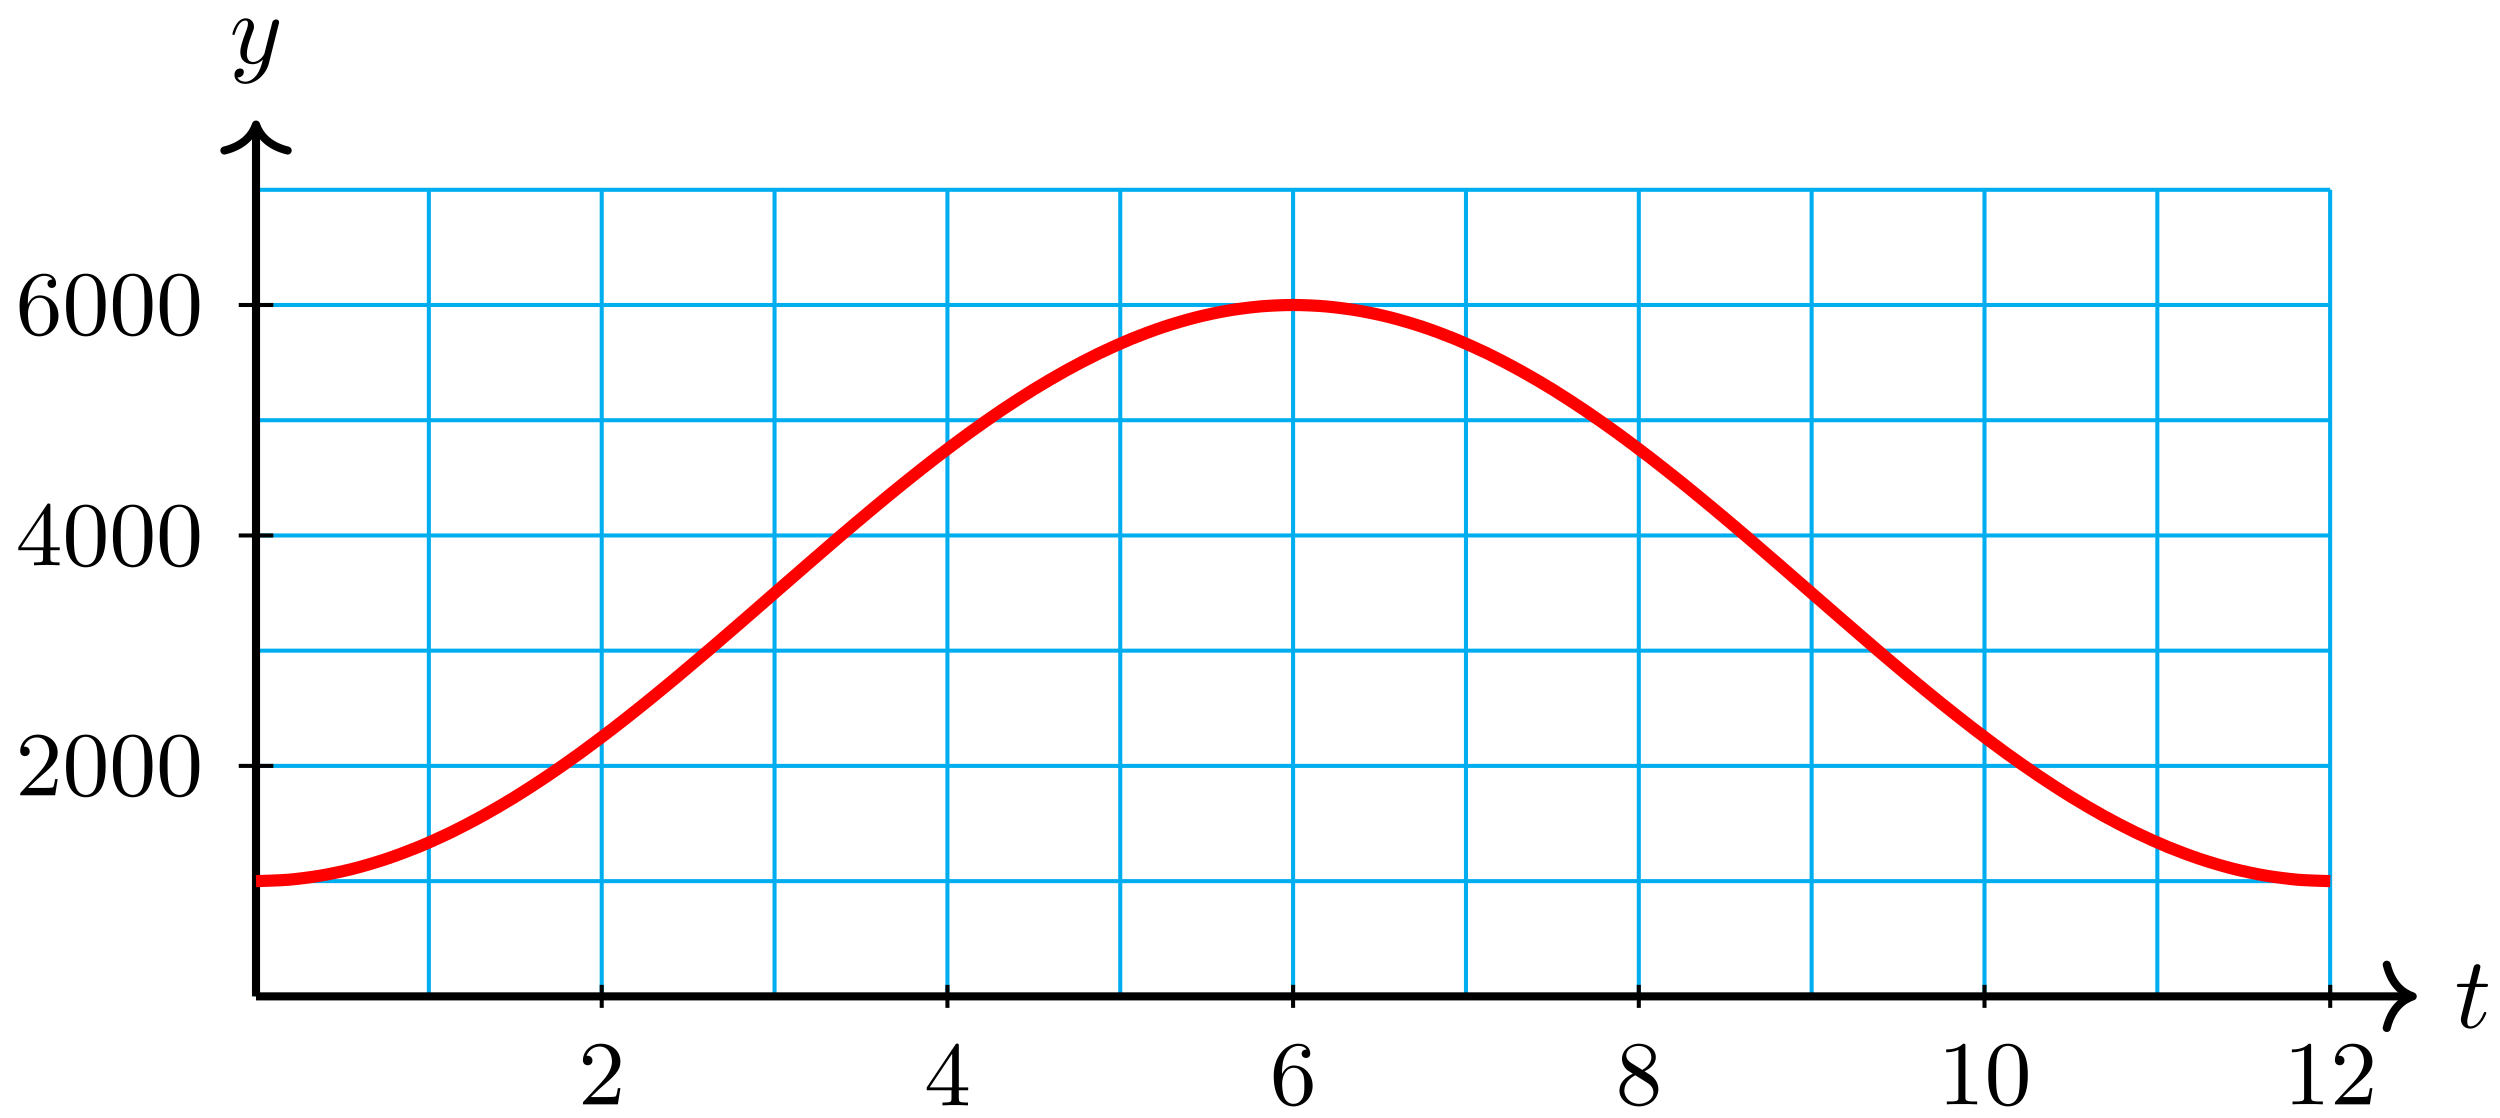 <?xml version="1.0" encoding="UTF-8"?>
<svg xmlns="http://www.w3.org/2000/svg" xmlns:xlink="http://www.w3.org/1999/xlink" width="246pt" height="110pt" viewBox="0 0 246 110" version="1.1">
<defs>
<g>
<symbol overflow="visible" id="glyph0-0">
<path style="stroke:none;" d=""/>
</symbol>
<symbol overflow="visible" id="glyph0-1">
<path style="stroke:none;" d="M 2.047 -3.984 L 2.984 -3.984 C 3.188 -3.984 3.297 -3.984 3.297 -4.188 C 3.297 -4.297 3.188 -4.297 3.016 -4.297 L 2.141 -4.297 C 2.5 -5.719 2.547 -5.906 2.547 -5.969 C 2.547 -6.141 2.422 -6.234 2.25 -6.234 C 2.219 -6.234 1.938 -6.234 1.859 -5.875 L 1.469 -4.297 L 0.531 -4.297 C 0.328 -4.297 0.234 -4.297 0.234 -4.109 C 0.234 -3.984 0.312 -3.984 0.516 -3.984 L 1.391 -3.984 C 0.672 -1.156 0.625 -0.984 0.625 -0.812 C 0.625 -0.266 1 0.109 1.547 0.109 C 2.562 0.109 3.125 -1.344 3.125 -1.422 C 3.125 -1.531 3.047 -1.531 3.016 -1.531 C 2.922 -1.531 2.906 -1.5 2.859 -1.391 C 2.438 -0.344 1.906 -0.109 1.562 -0.109 C 1.359 -0.109 1.25 -0.234 1.25 -0.562 C 1.25 -0.812 1.281 -0.875 1.312 -1.047 Z M 2.047 -3.984 "/>
</symbol>
<symbol overflow="visible" id="glyph0-2">
<path style="stroke:none;" d="M 4.844 -3.797 C 4.891 -3.938 4.891 -3.953 4.891 -4.031 C 4.891 -4.203 4.75 -4.297 4.594 -4.297 C 4.5 -4.297 4.344 -4.234 4.25 -4.094 C 4.234 -4.031 4.141 -3.734 4.109 -3.547 C 4.031 -3.297 3.969 -3.016 3.906 -2.75 L 3.453 -0.953 C 3.422 -0.812 2.984 -0.109 2.328 -0.109 C 1.828 -0.109 1.719 -0.547 1.719 -0.922 C 1.719 -1.375 1.891 -2 2.219 -2.875 C 2.375 -3.281 2.422 -3.391 2.422 -3.594 C 2.422 -4.031 2.109 -4.406 1.609 -4.406 C 0.656 -4.406 0.297 -2.953 0.297 -2.875 C 0.297 -2.766 0.391 -2.766 0.406 -2.766 C 0.516 -2.766 0.516 -2.797 0.562 -2.953 C 0.844 -3.891 1.234 -4.188 1.578 -4.188 C 1.656 -4.188 1.828 -4.188 1.828 -3.875 C 1.828 -3.625 1.719 -3.359 1.656 -3.172 C 1.25 -2.109 1.078 -1.547 1.078 -1.078 C 1.078 -0.188 1.703 0.109 2.297 0.109 C 2.688 0.109 3.016 -0.062 3.297 -0.344 C 3.172 0.172 3.047 0.672 2.656 1.203 C 2.391 1.531 2.016 1.828 1.562 1.828 C 1.422 1.828 0.969 1.797 0.797 1.406 C 0.953 1.406 1.094 1.406 1.219 1.281 C 1.328 1.203 1.422 1.062 1.422 0.875 C 1.422 0.562 1.156 0.531 1.062 0.531 C 0.828 0.531 0.5 0.688 0.5 1.172 C 0.5 1.672 0.938 2.047 1.562 2.047 C 2.578 2.047 3.609 1.141 3.891 0.016 Z M 4.844 -3.797 "/>
</symbol>
<symbol overflow="visible" id="glyph1-0">
<path style="stroke:none;" d=""/>
</symbol>
<symbol overflow="visible" id="glyph1-1">
<path style="stroke:none;" d="M 4.141 -1.594 L 3.891 -1.594 C 3.875 -1.469 3.797 -0.938 3.688 -0.797 C 3.625 -0.719 3.016 -0.719 2.828 -0.719 L 1.234 -0.719 L 2.125 -1.562 C 3.594 -2.828 4.141 -3.312 4.141 -4.219 C 4.141 -5.25 3.297 -5.969 2.188 -5.969 C 1.156 -5.969 0.453 -5.156 0.453 -4.344 C 0.453 -3.891 0.844 -3.844 0.922 -3.844 C 1.125 -3.844 1.391 -3.984 1.391 -4.312 C 1.391 -4.578 1.203 -4.781 0.922 -4.781 C 0.875 -4.781 0.859 -4.781 0.812 -4.766 C 1.031 -5.406 1.609 -5.688 2.094 -5.688 C 3 -5.688 3.312 -4.844 3.312 -4.219 C 3.312 -3.312 2.625 -2.562 2.203 -2.094 L 0.562 -0.328 C 0.453 -0.219 0.453 -0.203 0.453 0 L 3.891 0 Z M 4.141 -1.594 "/>
</symbol>
<symbol overflow="visible" id="glyph1-2">
<path style="stroke:none;" d="M 4.344 -1.484 L 4.344 -1.766 L 3.422 -1.766 L 3.422 -5.828 C 3.422 -6.016 3.422 -6.078 3.25 -6.078 C 3.141 -6.078 3.141 -6.062 3.062 -5.938 L 0.266 -1.766 L 0.266 -1.484 L 2.703 -1.484 L 2.703 -0.703 C 2.703 -0.375 2.688 -0.281 2.016 -0.281 L 1.812 -0.281 L 1.812 0 C 2.375 -0.031 3 -0.031 3.062 -0.031 C 3.109 -0.031 3.766 -0.031 4.328 0 L 4.328 -0.281 L 4.125 -0.281 C 3.453 -0.281 3.422 -0.375 3.422 -0.703 L 3.422 -1.484 Z M 2.766 -1.766 L 0.547 -1.766 L 2.766 -5.078 Z M 2.766 -1.766 "/>
</symbol>
<symbol overflow="visible" id="glyph1-3">
<path style="stroke:none;" d="M 4.219 -1.828 C 4.219 -2.953 3.391 -3.828 2.375 -3.828 C 1.844 -3.828 1.453 -3.5 1.203 -2.969 C 1.203 -3.891 1.297 -4.391 1.547 -4.859 C 1.719 -5.234 2.156 -5.75 2.828 -5.75 C 3 -5.75 3.422 -5.719 3.625 -5.391 C 3.297 -5.391 3.141 -5.219 3.141 -4.984 C 3.141 -4.75 3.312 -4.562 3.562 -4.562 C 3.812 -4.562 3.984 -4.734 3.984 -5 C 3.984 -5.5 3.625 -5.969 2.812 -5.969 C 1.656 -5.969 0.391 -4.828 0.391 -2.828 C 0.391 -0.406 1.484 0.203 2.328 0.203 C 3.312 0.203 4.219 -0.641 4.219 -1.828 Z M 3.406 -1.828 C 3.406 -1.406 3.406 -0.953 3.234 -0.625 C 2.953 -0.109 2.562 -0.047 2.312 -0.047 C 1.797 -0.047 1.5 -0.469 1.406 -0.734 C 1.234 -1.141 1.219 -1.891 1.219 -2.031 C 1.219 -2.625 1.5 -3.594 2.359 -3.594 C 2.5 -3.594 2.938 -3.594 3.234 -3.047 C 3.406 -2.703 3.406 -2.266 3.406 -1.828 Z M 3.406 -1.828 "/>
</symbol>
<symbol overflow="visible" id="glyph1-4">
<path style="stroke:none;" d="M 4.219 -1.5 C 4.219 -2.375 3.547 -2.812 3.328 -2.953 C 3.234 -3.016 2.969 -3.188 2.859 -3.25 C 3.312 -3.469 3.969 -3.906 3.969 -4.641 C 3.969 -5.484 3.125 -5.969 2.312 -5.969 C 1.375 -5.969 0.641 -5.297 0.641 -4.469 C 0.641 -4.141 0.766 -3.812 0.984 -3.547 C 1.125 -3.375 1.188 -3.344 1.703 -3.016 C 0.922 -2.641 0.391 -2.094 0.391 -1.359 C 0.391 -0.406 1.328 0.203 2.297 0.203 C 3.344 0.203 4.219 -0.531 4.219 -1.5 Z M 3.531 -4.641 C 3.531 -4.016 3 -3.594 2.641 -3.391 L 1.547 -4.078 C 1.281 -4.25 1.062 -4.484 1.062 -4.812 C 1.062 -5.406 1.688 -5.75 2.281 -5.75 C 2.984 -5.75 3.531 -5.266 3.531 -4.641 Z M 3.734 -1.188 C 3.734 -0.484 3.016 -0.047 2.312 -0.047 C 1.531 -0.047 0.875 -0.609 0.875 -1.359 C 0.875 -2 1.312 -2.531 1.953 -2.859 L 3.078 -2.156 C 3.281 -2.031 3.734 -1.734 3.734 -1.188 Z M 3.734 -1.188 "/>
</symbol>
<symbol overflow="visible" id="glyph1-5">
<path style="stroke:none;" d="M 3.875 0 L 3.875 -0.281 L 3.594 -0.281 C 2.75 -0.281 2.719 -0.391 2.719 -0.719 L 2.719 -5.734 C 2.719 -5.953 2.719 -5.969 2.5 -5.969 C 1.938 -5.406 1.109 -5.406 0.828 -5.406 L 0.828 -5.125 C 1 -5.125 1.547 -5.125 2.031 -5.359 L 2.031 -0.719 C 2.031 -0.391 2.016 -0.281 1.172 -0.281 L 0.891 -0.281 L 0.891 0 C 1.203 -0.031 2.016 -0.031 2.375 -0.031 C 2.75 -0.031 3.547 -0.031 3.875 0 Z M 3.875 0 "/>
</symbol>
<symbol overflow="visible" id="glyph1-6">
<path style="stroke:none;" d="M 4.25 -2.875 C 4.25 -3.469 4.219 -4.25 3.906 -4.922 C 3.5 -5.766 2.828 -5.969 2.312 -5.969 C 1.766 -5.969 1.078 -5.766 0.688 -4.891 C 0.406 -4.281 0.359 -3.547 0.359 -2.875 C 0.359 -2.281 0.375 -1.422 0.766 -0.703 C 1.188 0.047 1.891 0.203 2.297 0.203 C 2.875 0.203 3.547 -0.047 3.922 -0.875 C 4.188 -1.484 4.25 -2.156 4.25 -2.875 Z M 3.469 -2.984 C 3.469 -2.422 3.469 -1.672 3.375 -1.141 C 3.188 -0.109 2.531 -0.031 2.312 -0.031 C 2.031 -0.031 1.391 -0.156 1.219 -1.172 C 1.125 -1.688 1.125 -2.469 1.125 -2.984 C 1.125 -3.594 1.125 -4.297 1.234 -4.797 C 1.422 -5.594 1.984 -5.75 2.297 -5.75 C 2.641 -5.75 3.203 -5.562 3.375 -4.734 C 3.469 -4.25 3.469 -3.547 3.469 -2.984 Z M 3.469 -2.984 "/>
</symbol>
</g>
</defs>
<g id="surface1">
<path style="fill:none;stroke-width:0.399;stroke-linecap:butt;stroke-linejoin:miter;stroke:rgb(0%,67.839%,93.729%);stroke-opacity:1;stroke-miterlimit:10;" d="M -0 -0.001 L 204.101 -0.001 M -0 11.339 L 204.101 11.339 M -0 22.678 L 204.101 22.678 M -0 34.017 L 204.101 34.017 M -0 45.352 L 204.101 45.352 M -0 56.692 L 204.101 56.692 M -0 68.031 L 204.101 68.031 M -0 79.366 L 204.101 79.366 M -0 -0.001 L -0 79.37 M 17.006 -0.001 L 17.006 79.37 M 34.017 -0.001 L 34.017 79.37 M 51.024 -0.001 L 51.024 79.37 M 68.035 -0.001 L 68.035 79.37 M 85.041 -0.001 L 85.041 79.37 M 102.048 -0.001 L 102.048 79.37 M 119.059 -0.001 L 119.059 79.37 M 136.066 -0.001 L 136.066 79.37 M 153.072 -0.001 L 153.072 79.37 M 170.083 -0.001 L 170.083 79.37 M 187.09 -0.001 L 187.09 79.37 M 204.093 -0.001 L 204.093 79.37 " transform="matrix(1,0,0,-1,25.192,98.042)"/>
<path style="fill:none;stroke-width:0.797;stroke-linecap:butt;stroke-linejoin:miter;stroke:rgb(0%,0%,0%);stroke-opacity:1;stroke-miterlimit:10;" d="M -0 -0.001 L 211.807 -0.001 " transform="matrix(1,0,0,-1,25.192,98.042)"/>
<path style="fill:none;stroke-width:0.797;stroke-linecap:round;stroke-linejoin:round;stroke:rgb(0%,0%,0%);stroke-opacity:1;stroke-miterlimit:10;" d="M -2.55 3.112 C -2.085 1.245 -1.046 0.363 0.001 -0.001 C -1.046 -0.364 -2.085 -1.243 -2.55 -3.11 " transform="matrix(1,0,0,-1,237.409,98.042)"/>
<g style="fill:rgb(0%,0%,0%);fill-opacity:1;">
  <use xlink:href="#glyph0-1" x="241.527" y="101.106"/>
</g>
<path style="fill:none;stroke-width:0.797;stroke-linecap:butt;stroke-linejoin:miter;stroke:rgb(0%,0%,0%);stroke-opacity:1;stroke-miterlimit:10;" d="M -0 -0.001 L -0 85.378 " transform="matrix(1,0,0,-1,25.192,98.042)"/>
<path style="fill:none;stroke-width:0.797;stroke-linecap:round;stroke-linejoin:round;stroke:rgb(0%,0%,0%);stroke-opacity:1;stroke-miterlimit:10;" d="M -2.549 3.11 C -2.084 1.242 -1.045 0.364 0.002 0 C -1.045 -0.363 -2.084 -1.246 -2.549 -3.113 " transform="matrix(0,-1,-1,0,25.192,12.263)"/>
<g style="fill:rgb(0%,0%,0%);fill-opacity:1;">
  <use xlink:href="#glyph0-2" x="22.571" y="6.209"/>
</g>
<path style="fill:none;stroke-width:0.399;stroke-linecap:butt;stroke-linejoin:miter;stroke:rgb(0%,0%,0%);stroke-opacity:1;stroke-miterlimit:10;" d="M 34.017 1.132 L 34.017 -1.133 " transform="matrix(1,0,0,-1,25.192,98.042)"/>
<g style="fill:rgb(0%,0%,0%);fill-opacity:1;">
  <use xlink:href="#glyph1-1" x="56.906" y="108.668"/>
</g>
<path style="fill:none;stroke-width:0.399;stroke-linecap:butt;stroke-linejoin:miter;stroke:rgb(0%,0%,0%);stroke-opacity:1;stroke-miterlimit:10;" d="M 68.035 1.132 L 68.035 -1.133 " transform="matrix(1,0,0,-1,25.192,98.042)"/>
<g style="fill:rgb(0%,0%,0%);fill-opacity:1;">
  <use xlink:href="#glyph1-2" x="90.925" y="108.767"/>
</g>
<path style="fill:none;stroke-width:0.399;stroke-linecap:butt;stroke-linejoin:miter;stroke:rgb(0%,0%,0%);stroke-opacity:1;stroke-miterlimit:10;" d="M 102.048 1.132 L 102.048 -1.133 " transform="matrix(1,0,0,-1,25.192,98.042)"/>
<g style="fill:rgb(0%,0%,0%);fill-opacity:1;">
  <use xlink:href="#glyph1-3" x="124.943" y="108.668"/>
</g>
<path style="fill:none;stroke-width:0.399;stroke-linecap:butt;stroke-linejoin:miter;stroke:rgb(0%,0%,0%);stroke-opacity:1;stroke-miterlimit:10;" d="M 136.066 1.132 L 136.066 -1.133 " transform="matrix(1,0,0,-1,25.192,98.042)"/>
<g style="fill:rgb(0%,0%,0%);fill-opacity:1;">
  <use xlink:href="#glyph1-4" x="158.962" y="108.668"/>
</g>
<path style="fill:none;stroke-width:0.399;stroke-linecap:butt;stroke-linejoin:miter;stroke:rgb(0%,0%,0%);stroke-opacity:1;stroke-miterlimit:10;" d="M 170.083 1.132 L 170.083 -1.133 " transform="matrix(1,0,0,-1,25.192,98.042)"/>
<g style="fill:rgb(0%,0%,0%);fill-opacity:1;">
  <use xlink:href="#glyph1-5" x="190.676" y="108.668"/>
  <use xlink:href="#glyph1-6" x="195.285" y="108.668"/>
</g>
<path style="fill:none;stroke-width:0.399;stroke-linecap:butt;stroke-linejoin:miter;stroke:rgb(0%,0%,0%);stroke-opacity:1;stroke-miterlimit:10;" d="M 204.101 1.132 L 204.101 -1.133 " transform="matrix(1,0,0,-1,25.192,98.042)"/>
<g style="fill:rgb(0%,0%,0%);fill-opacity:1;">
  <use xlink:href="#glyph1-5" x="224.694" y="108.668"/>
  <use xlink:href="#glyph1-1" x="229.303" y="108.668"/>
</g>
<path style="fill:none;stroke-width:0.399;stroke-linecap:butt;stroke-linejoin:miter;stroke:rgb(0%,0%,0%);stroke-opacity:1;stroke-miterlimit:10;" d="M 1.703 22.678 L -1.7 22.678 " transform="matrix(1,0,0,-1,25.192,98.042)"/>
<g style="fill:rgb(0%,0%,0%);fill-opacity:1;">
  <use xlink:href="#glyph1-1" x="1.534" y="78.251"/>
  <use xlink:href="#glyph1-6" x="6.143" y="78.251"/>
  <use xlink:href="#glyph1-6" x="10.752" y="78.251"/>
  <use xlink:href="#glyph1-6" x="15.361" y="78.251"/>
</g>
<path style="fill:none;stroke-width:0.399;stroke-linecap:butt;stroke-linejoin:miter;stroke:rgb(0%,0%,0%);stroke-opacity:1;stroke-miterlimit:10;" d="M 1.703 45.352 L -1.7 45.352 " transform="matrix(1,0,0,-1,25.192,98.042)"/>
<g style="fill:rgb(0%,0%,0%);fill-opacity:1;">
  <use xlink:href="#glyph1-2" x="1.534" y="55.622"/>
  <use xlink:href="#glyph1-6" x="6.143" y="55.622"/>
  <use xlink:href="#glyph1-6" x="10.752" y="55.622"/>
  <use xlink:href="#glyph1-6" x="15.361" y="55.622"/>
</g>
<path style="fill:none;stroke-width:0.399;stroke-linecap:butt;stroke-linejoin:miter;stroke:rgb(0%,0%,0%);stroke-opacity:1;stroke-miterlimit:10;" d="M 1.703 68.031 L -1.7 68.031 " transform="matrix(1,0,0,-1,25.192,98.042)"/>
<g style="fill:rgb(0%,0%,0%);fill-opacity:1;">
  <use xlink:href="#glyph1-3" x="1.534" y="32.895"/>
  <use xlink:href="#glyph1-6" x="6.143" y="32.895"/>
  <use xlink:href="#glyph1-6" x="10.752" y="32.895"/>
  <use xlink:href="#glyph1-6" x="15.361" y="32.895"/>
</g>
<path style="fill:none;stroke-width:1.196;stroke-linecap:butt;stroke-linejoin:miter;stroke:rgb(100%,0%,0%);stroke-opacity:1;stroke-miterlimit:10;" d="M -0 11.339 C -0 11.339 2.304 11.401 3.191 11.475 C 4.074 11.553 5.491 11.733 6.378 11.885 C 7.265 12.034 8.683 12.335 9.565 12.561 C 10.452 12.784 11.87 13.202 12.757 13.499 C 13.639 13.792 15.061 14.323 15.944 14.686 C 16.831 15.049 18.249 15.69 19.135 16.116 C 20.018 16.545 21.44 17.284 22.322 17.776 C 23.209 18.264 24.627 19.096 25.514 19.643 C 26.396 20.186 27.818 21.108 28.701 21.705 C 29.588 22.299 31.006 23.295 31.892 23.936 C 32.775 24.58 34.193 25.643 35.08 26.322 C 35.966 27.002 37.384 28.127 38.267 28.838 C 39.154 29.549 40.571 30.72 41.458 31.459 C 42.341 32.193 43.763 33.4 44.645 34.154 C 45.532 34.912 46.95 36.138 47.837 36.908 C 48.719 37.673 50.141 38.915 51.024 39.685 C 51.911 40.454 53.328 41.696 54.215 42.462 C 55.098 43.231 56.52 44.458 57.402 45.216 C 58.289 45.97 59.707 47.177 60.594 47.911 C 61.476 48.649 62.894 49.821 63.781 50.532 C 64.668 51.243 66.085 52.368 66.968 53.047 C 67.855 53.727 69.273 54.793 70.159 55.434 C 71.042 56.075 72.464 57.071 73.347 57.668 C 74.233 58.262 75.651 59.184 76.538 59.731 C 77.421 60.274 78.843 61.106 79.725 61.594 C 80.612 62.086 82.03 62.824 82.917 63.254 C 83.799 63.68 85.221 64.32 86.104 64.684 C 86.99 65.047 88.408 65.578 89.295 65.871 C 90.178 66.168 91.596 66.586 92.482 66.808 C 93.369 67.035 94.787 67.336 95.67 67.484 C 96.556 67.637 97.974 67.816 98.861 67.894 C 99.744 67.969 101.165 68.031 102.048 68.031 C 102.935 68.031 104.353 67.969 105.239 67.894 C 106.122 67.816 107.544 67.637 108.427 67.484 C 109.313 67.336 110.731 67.035 111.618 66.808 C 112.501 66.586 113.922 66.168 114.805 65.871 C 115.692 65.578 117.11 65.047 117.996 64.684 C 118.879 64.32 120.297 63.68 121.184 63.254 C 122.07 62.824 123.488 62.086 124.371 61.594 C 125.258 61.106 126.676 60.274 127.562 59.731 C 128.445 59.184 129.867 58.262 130.75 57.668 C 131.636 57.071 133.054 56.075 133.941 55.434 C 134.824 54.793 136.245 53.727 137.128 53.047 C 138.015 52.368 139.433 51.243 140.319 50.532 C 141.202 49.821 142.624 48.649 143.507 47.911 C 144.393 47.177 145.811 45.97 146.698 45.216 C 147.581 44.458 148.998 43.231 149.885 42.462 C 150.772 41.696 152.19 40.454 153.072 39.685 C 153.959 38.915 155.377 37.673 156.264 36.908 C 157.146 36.138 158.568 34.912 159.451 34.154 C 160.338 33.4 161.756 32.193 162.642 31.459 C 163.525 30.72 164.947 29.549 165.83 28.838 C 166.716 28.127 168.134 27.002 169.021 26.322 C 169.903 25.643 171.325 24.58 172.208 23.936 C 173.095 23.295 174.513 22.299 175.399 21.705 C 176.282 21.108 177.7 20.186 178.587 19.643 C 179.473 19.096 180.891 18.264 181.774 17.776 C 182.661 17.284 184.078 16.545 184.965 16.116 C 185.848 15.69 187.27 15.049 188.152 14.686 C 189.039 14.323 190.457 13.792 191.344 13.499 C 192.226 13.202 193.648 12.784 194.531 12.561 C 195.418 12.335 196.835 12.034 197.722 11.885 C 198.605 11.733 200.027 11.553 200.909 11.475 C 201.796 11.401 204.101 11.339 204.101 11.339 " transform="matrix(1,0,0,-1,25.192,98.042)"/>
</g>
</svg>
